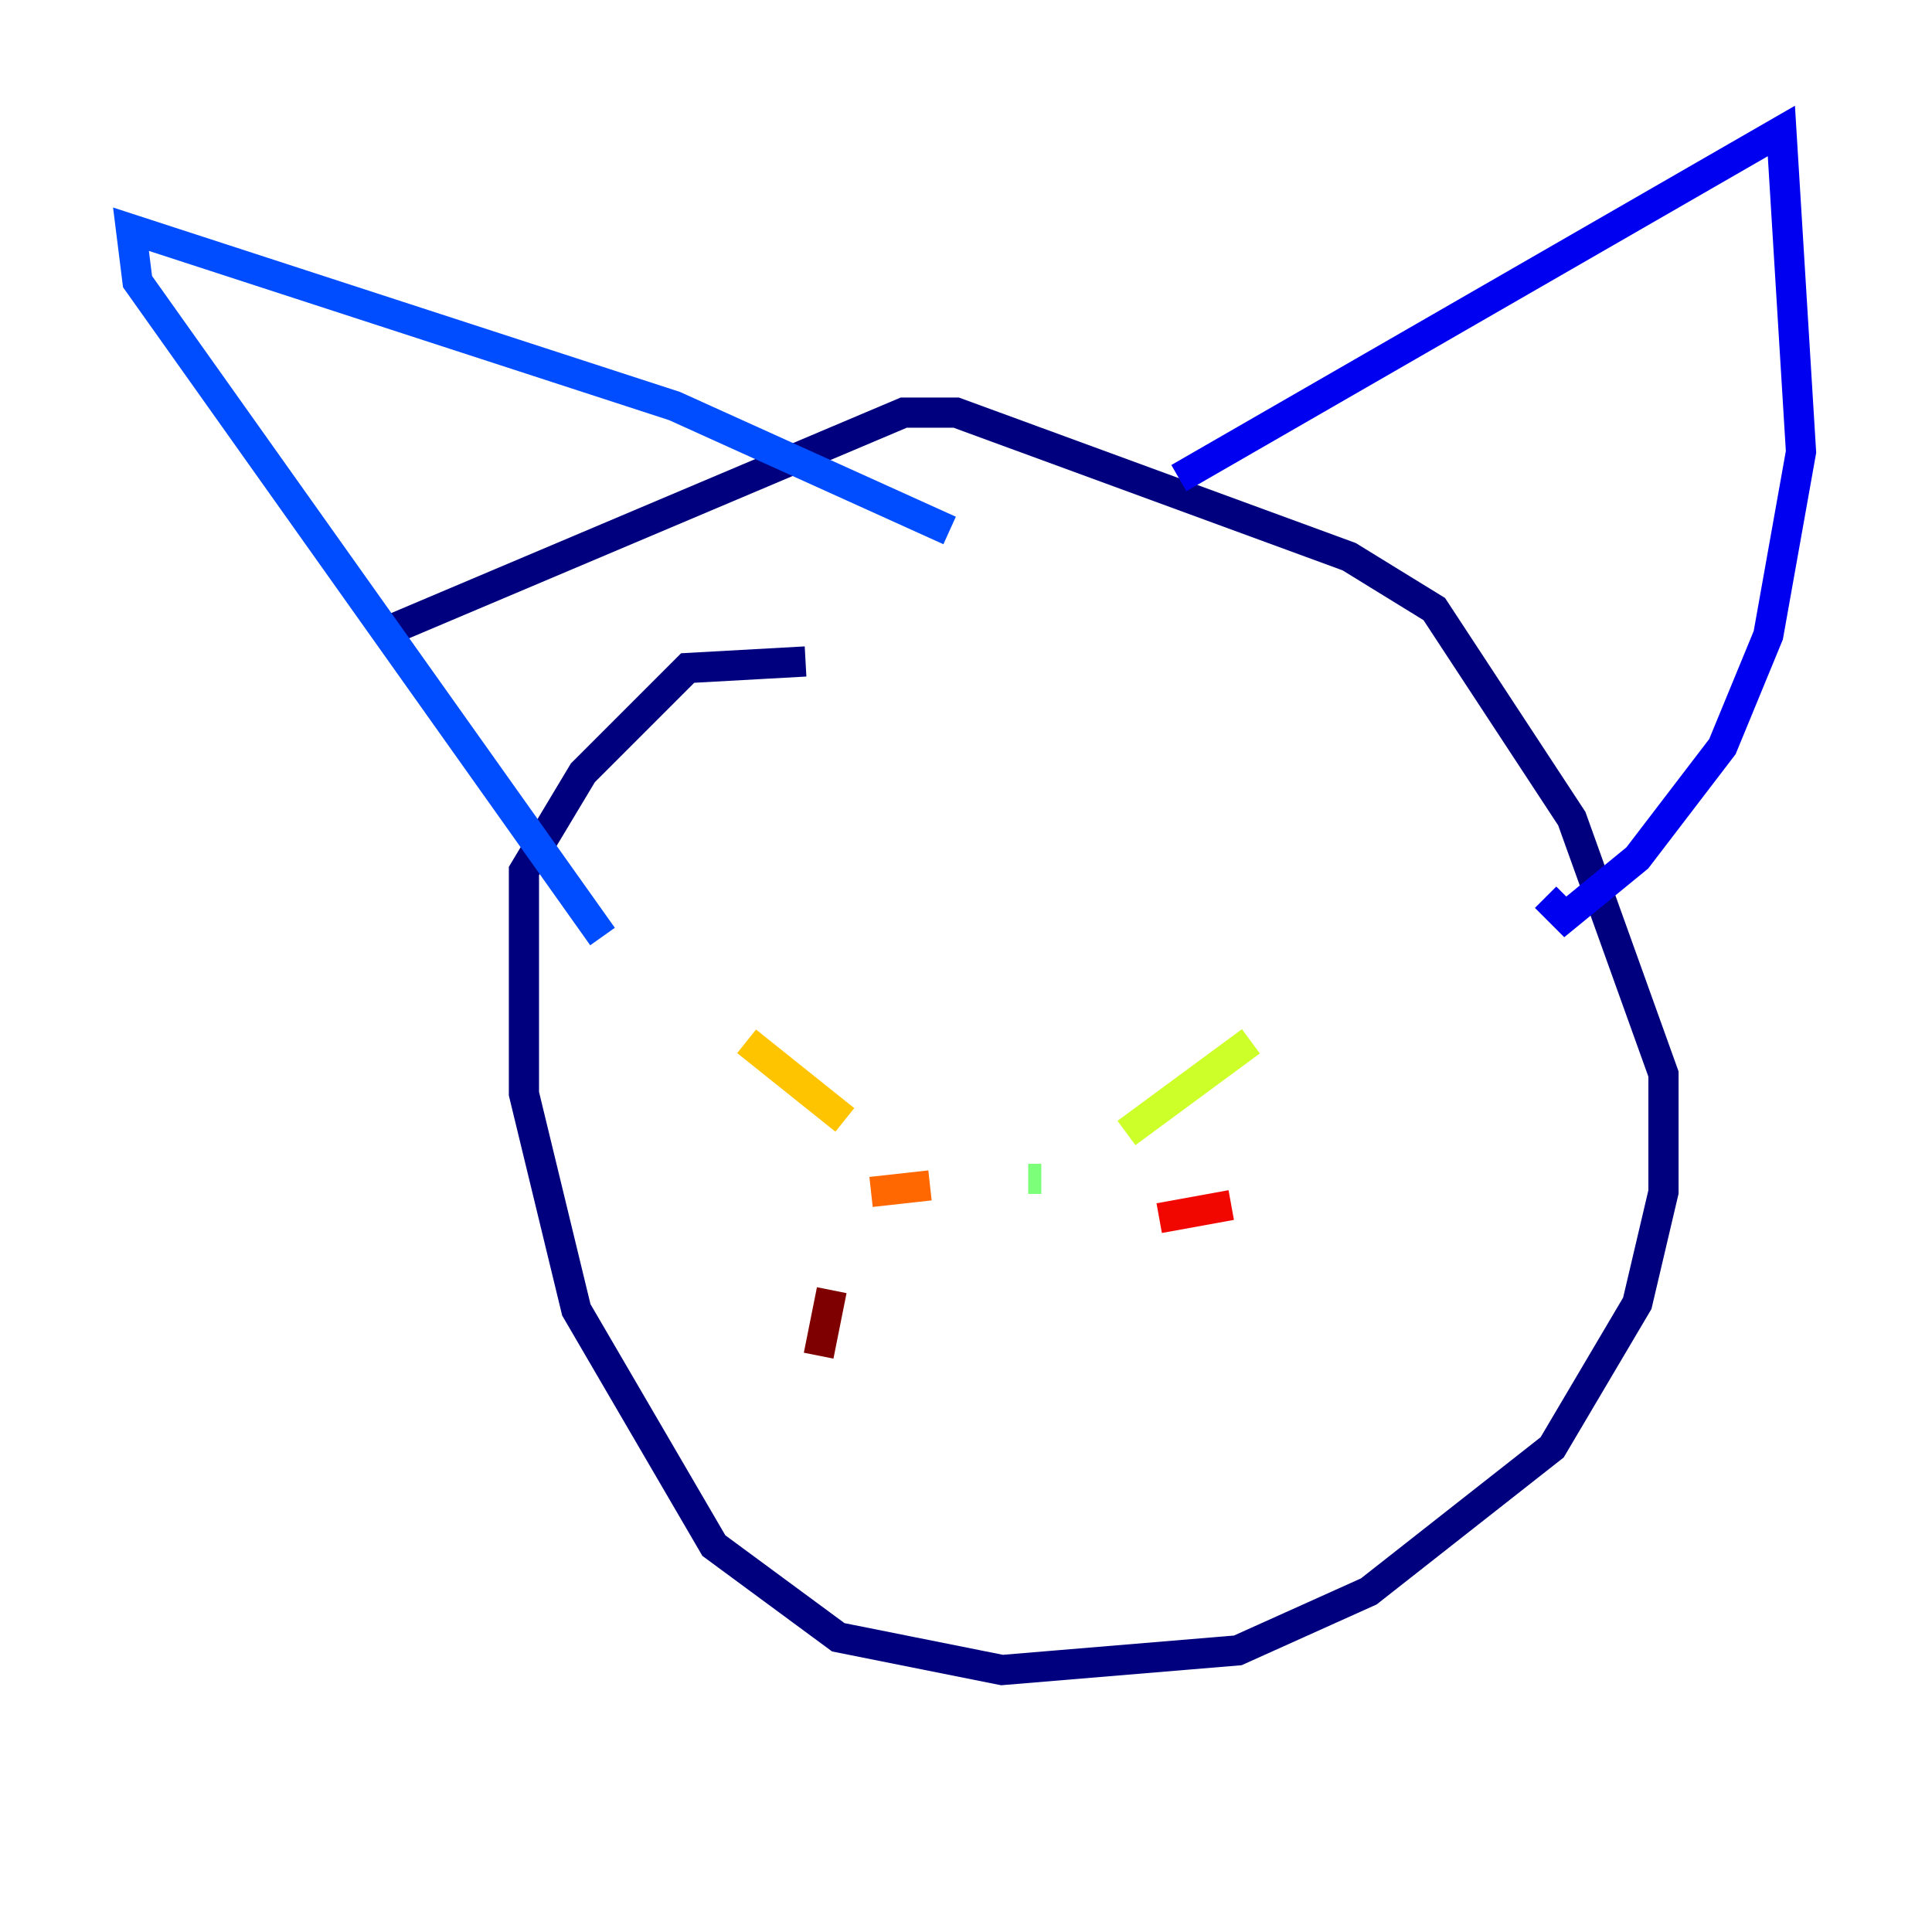 <?xml version="1.0" encoding="utf-8" ?>
<svg baseProfile="tiny" height="128" version="1.2" viewBox="0,0,128,128" width="128" xmlns="http://www.w3.org/2000/svg" xmlns:ev="http://www.w3.org/2001/xml-events" xmlns:xlink="http://www.w3.org/1999/xlink"><defs /><polyline fill="none" points="53.37,43.824 45.559,44.258 38.617,51.2 34.712,57.709 34.712,72.461 38.183,86.78 47.295,102.4 55.539,108.475 66.386,110.644 82.007,109.342 90.685,105.437 102.834,95.891 108.475,86.346 110.21,78.969 110.21,71.159 104.136,54.237 95.024,40.352 89.383,36.881 63.349,27.336 59.878,27.336 26.034,41.654" stroke="#00007f" stroke-width="2" /><polyline fill="none" points="78.102,31.675 118.02,8.678 119.322,29.939 117.153,42.088 114.115,49.464 108.475,56.841 103.702,60.746 102.4,59.444" stroke="#0000f1" stroke-width="2" /><polyline fill="none" points="62.915,35.146 44.691,26.902 8.678,15.186 9.112,18.658 39.919,62.047" stroke="#004cff" stroke-width="2" /><polyline fill="none" points="68.556,60.746 68.556,60.746" stroke="#00b0ff" stroke-width="2" /><polyline fill="none" points="74.197,78.536 74.197,78.536" stroke="#29ffcd" stroke-width="2" /><polyline fill="none" points="68.99,78.102 68.122,78.102" stroke="#7cff79" stroke-width="2" /><polyline fill="none" points="74.63,75.064 82.875,68.99" stroke="#cdff29" stroke-width="2" /><polyline fill="none" points="55.973,74.197 49.464,68.99" stroke="#ffc400" stroke-width="2" /><polyline fill="none" points="61.614,78.536 57.709,78.969" stroke="#ff6700" stroke-width="2" /><polyline fill="none" points="76.8,80.705 81.573,79.837" stroke="#f10700" stroke-width="2" /><polyline fill="none" points="55.105,85.478 54.237,89.817" stroke="#7f0000" stroke-width="2" /></svg>